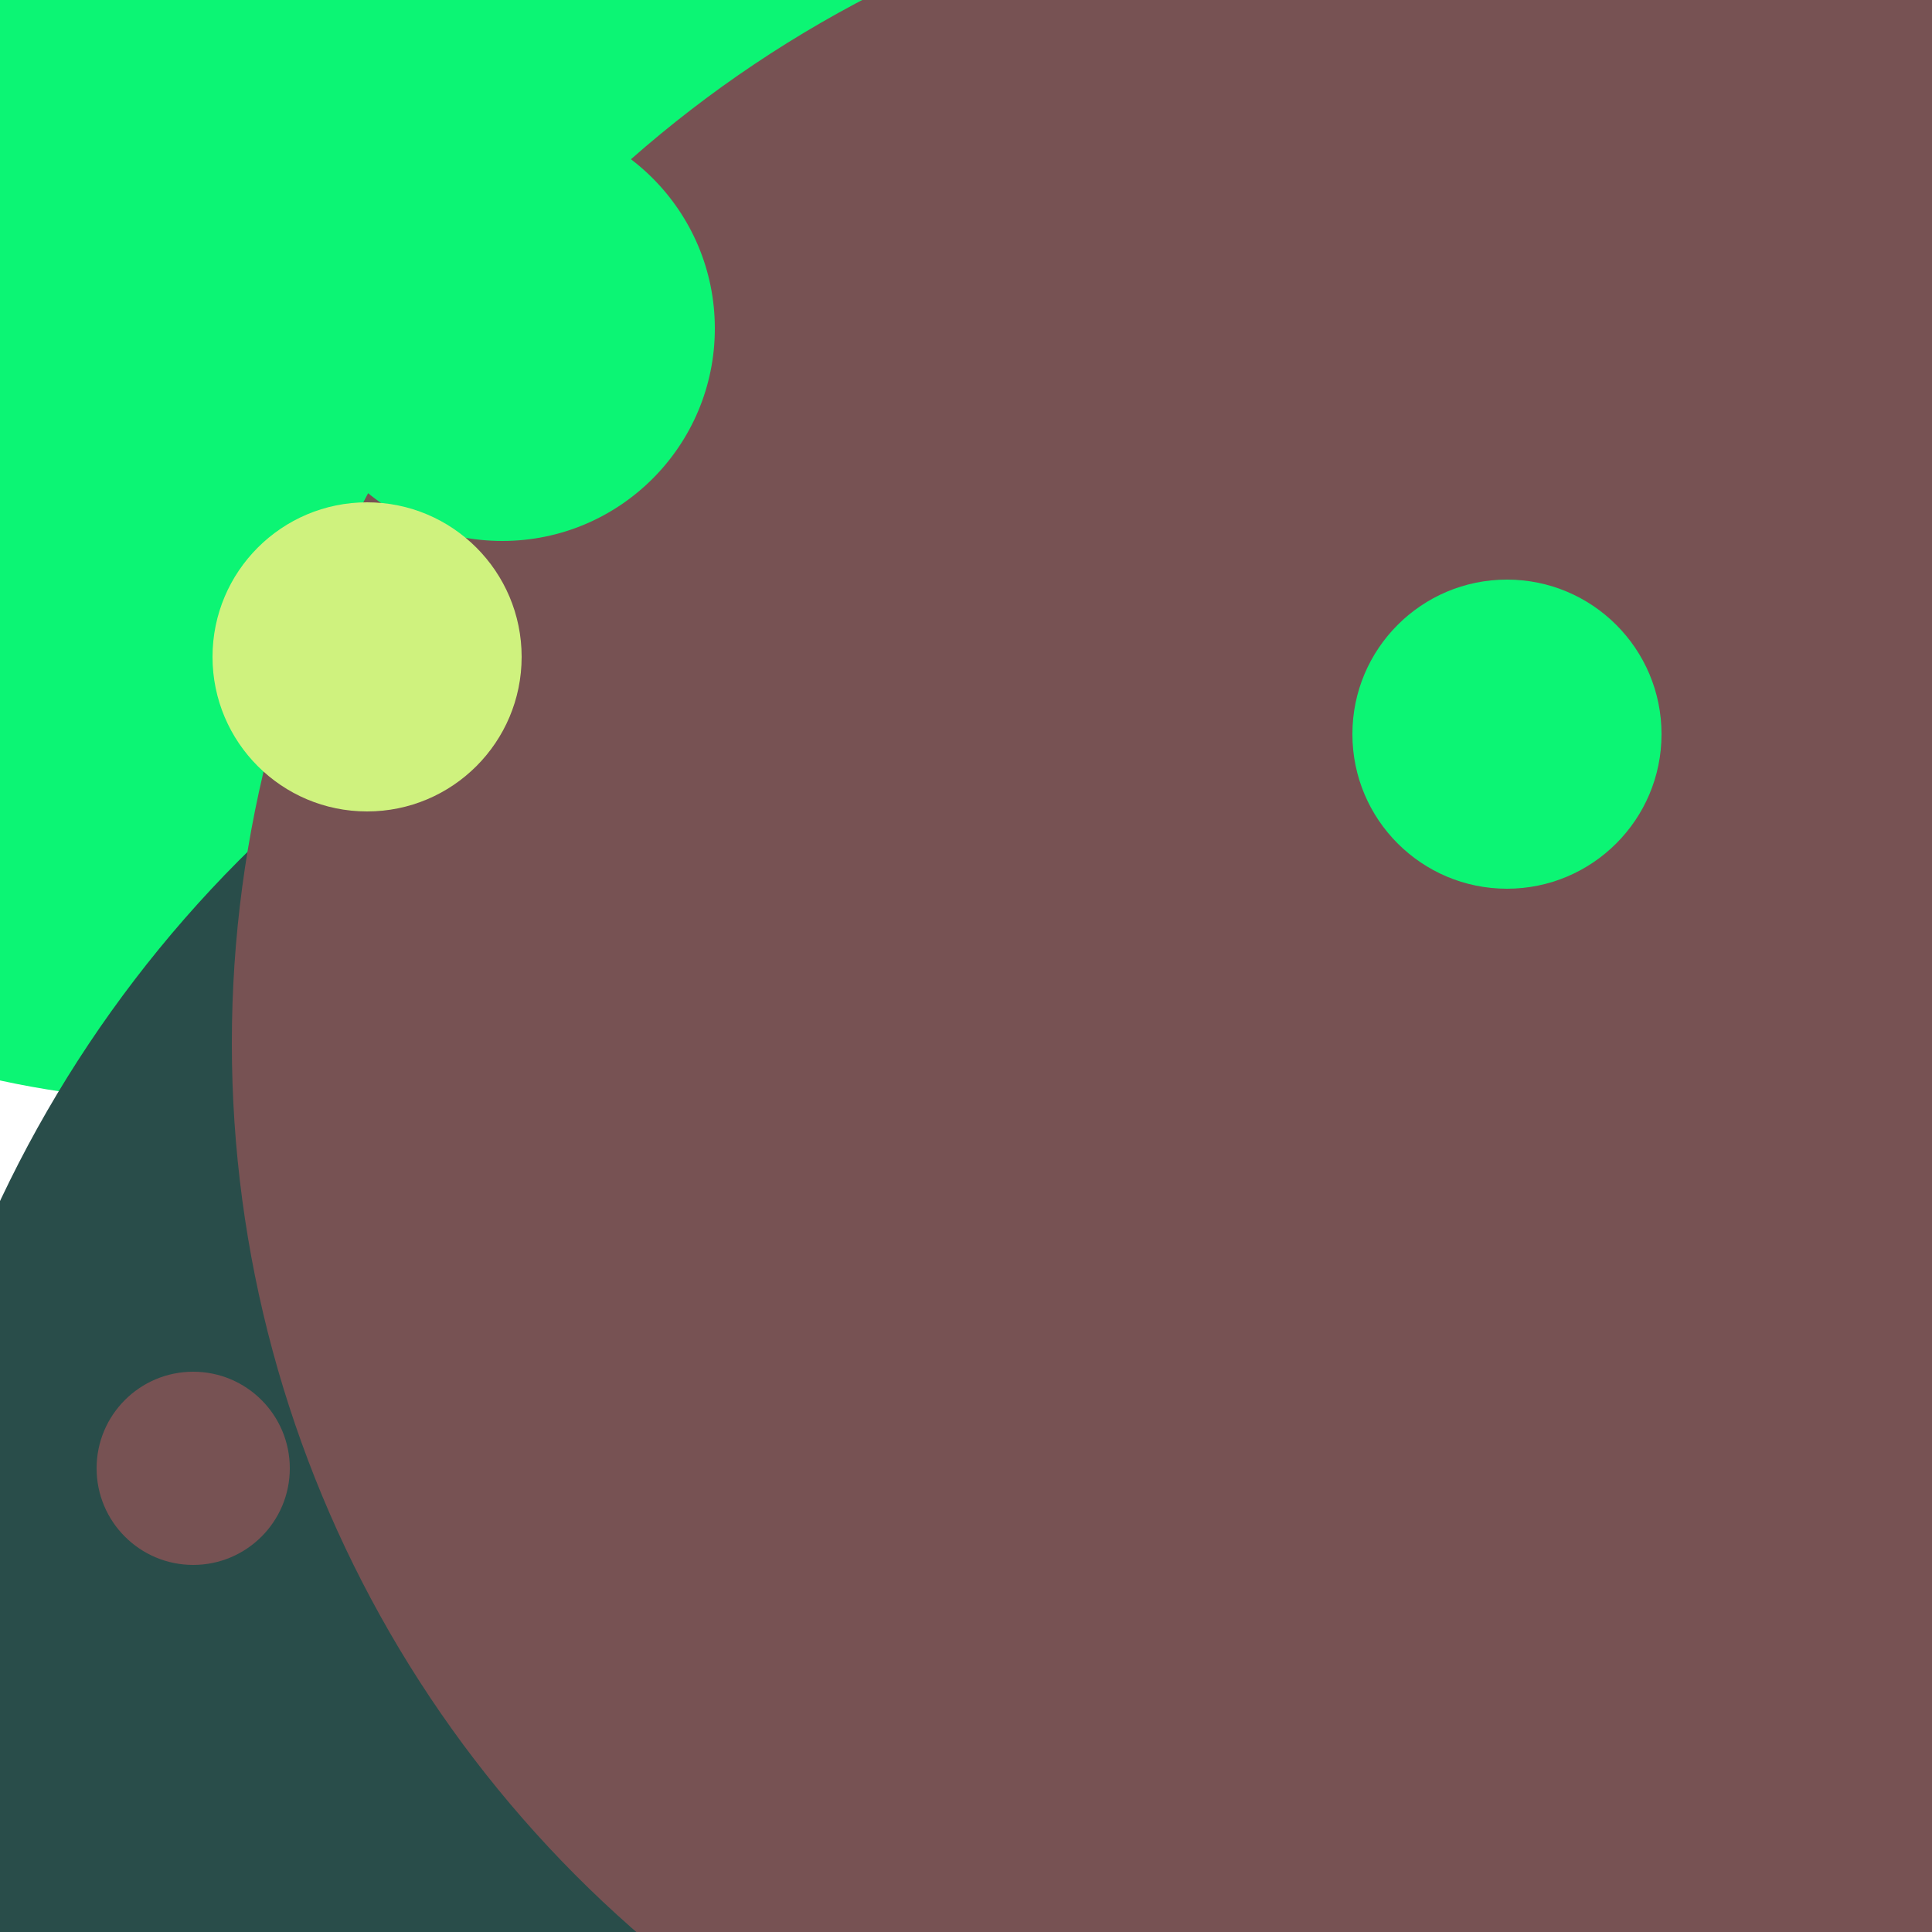 <svg xmlns="http://www.w3.org/2000/svg" preserveAspectRatio="xMinYMin meet" viewBox="0 0 777 777"><defs><filter id="f0" width="300%" height="300%" x="-100%" y="-100%"><feGaussianBlur in="SourceGraphic" stdDeviation="155"/></filter><filter id="f1" width="300%" height="300%" x="-100%" y="-100%"><feGaussianBlur in="SourceGraphic" stdDeviation="700"/></filter></defs><rect width="100%" height="100%" fill="#fff" /><circle cx="10%" cy="10%" r="47%" filter="url(#f1)" fill="#0cf574"></circle><circle cx="57%" cy="89%" r="63%" filter="url(#f1)" fill="#294d4a"></circle><circle cx="10%" cy="76%" r="5%" filter="url(#f0)" fill="#775253"></circle><circle cx="73%" cy="54%" r="61%" filter="url(#f0)" fill="#775253"></circle><circle cx="78%" cy="38%" r="8%" filter="url(#f0)" fill="#0cf574"></circle><circle cx="26%" cy="17%" r="11%" filter="url(#f0)" fill="#0cf574"></circle><circle cx="19%" cy="34%" r="8%" filter="url(#f0)" fill="#cff27e"></circle></svg>